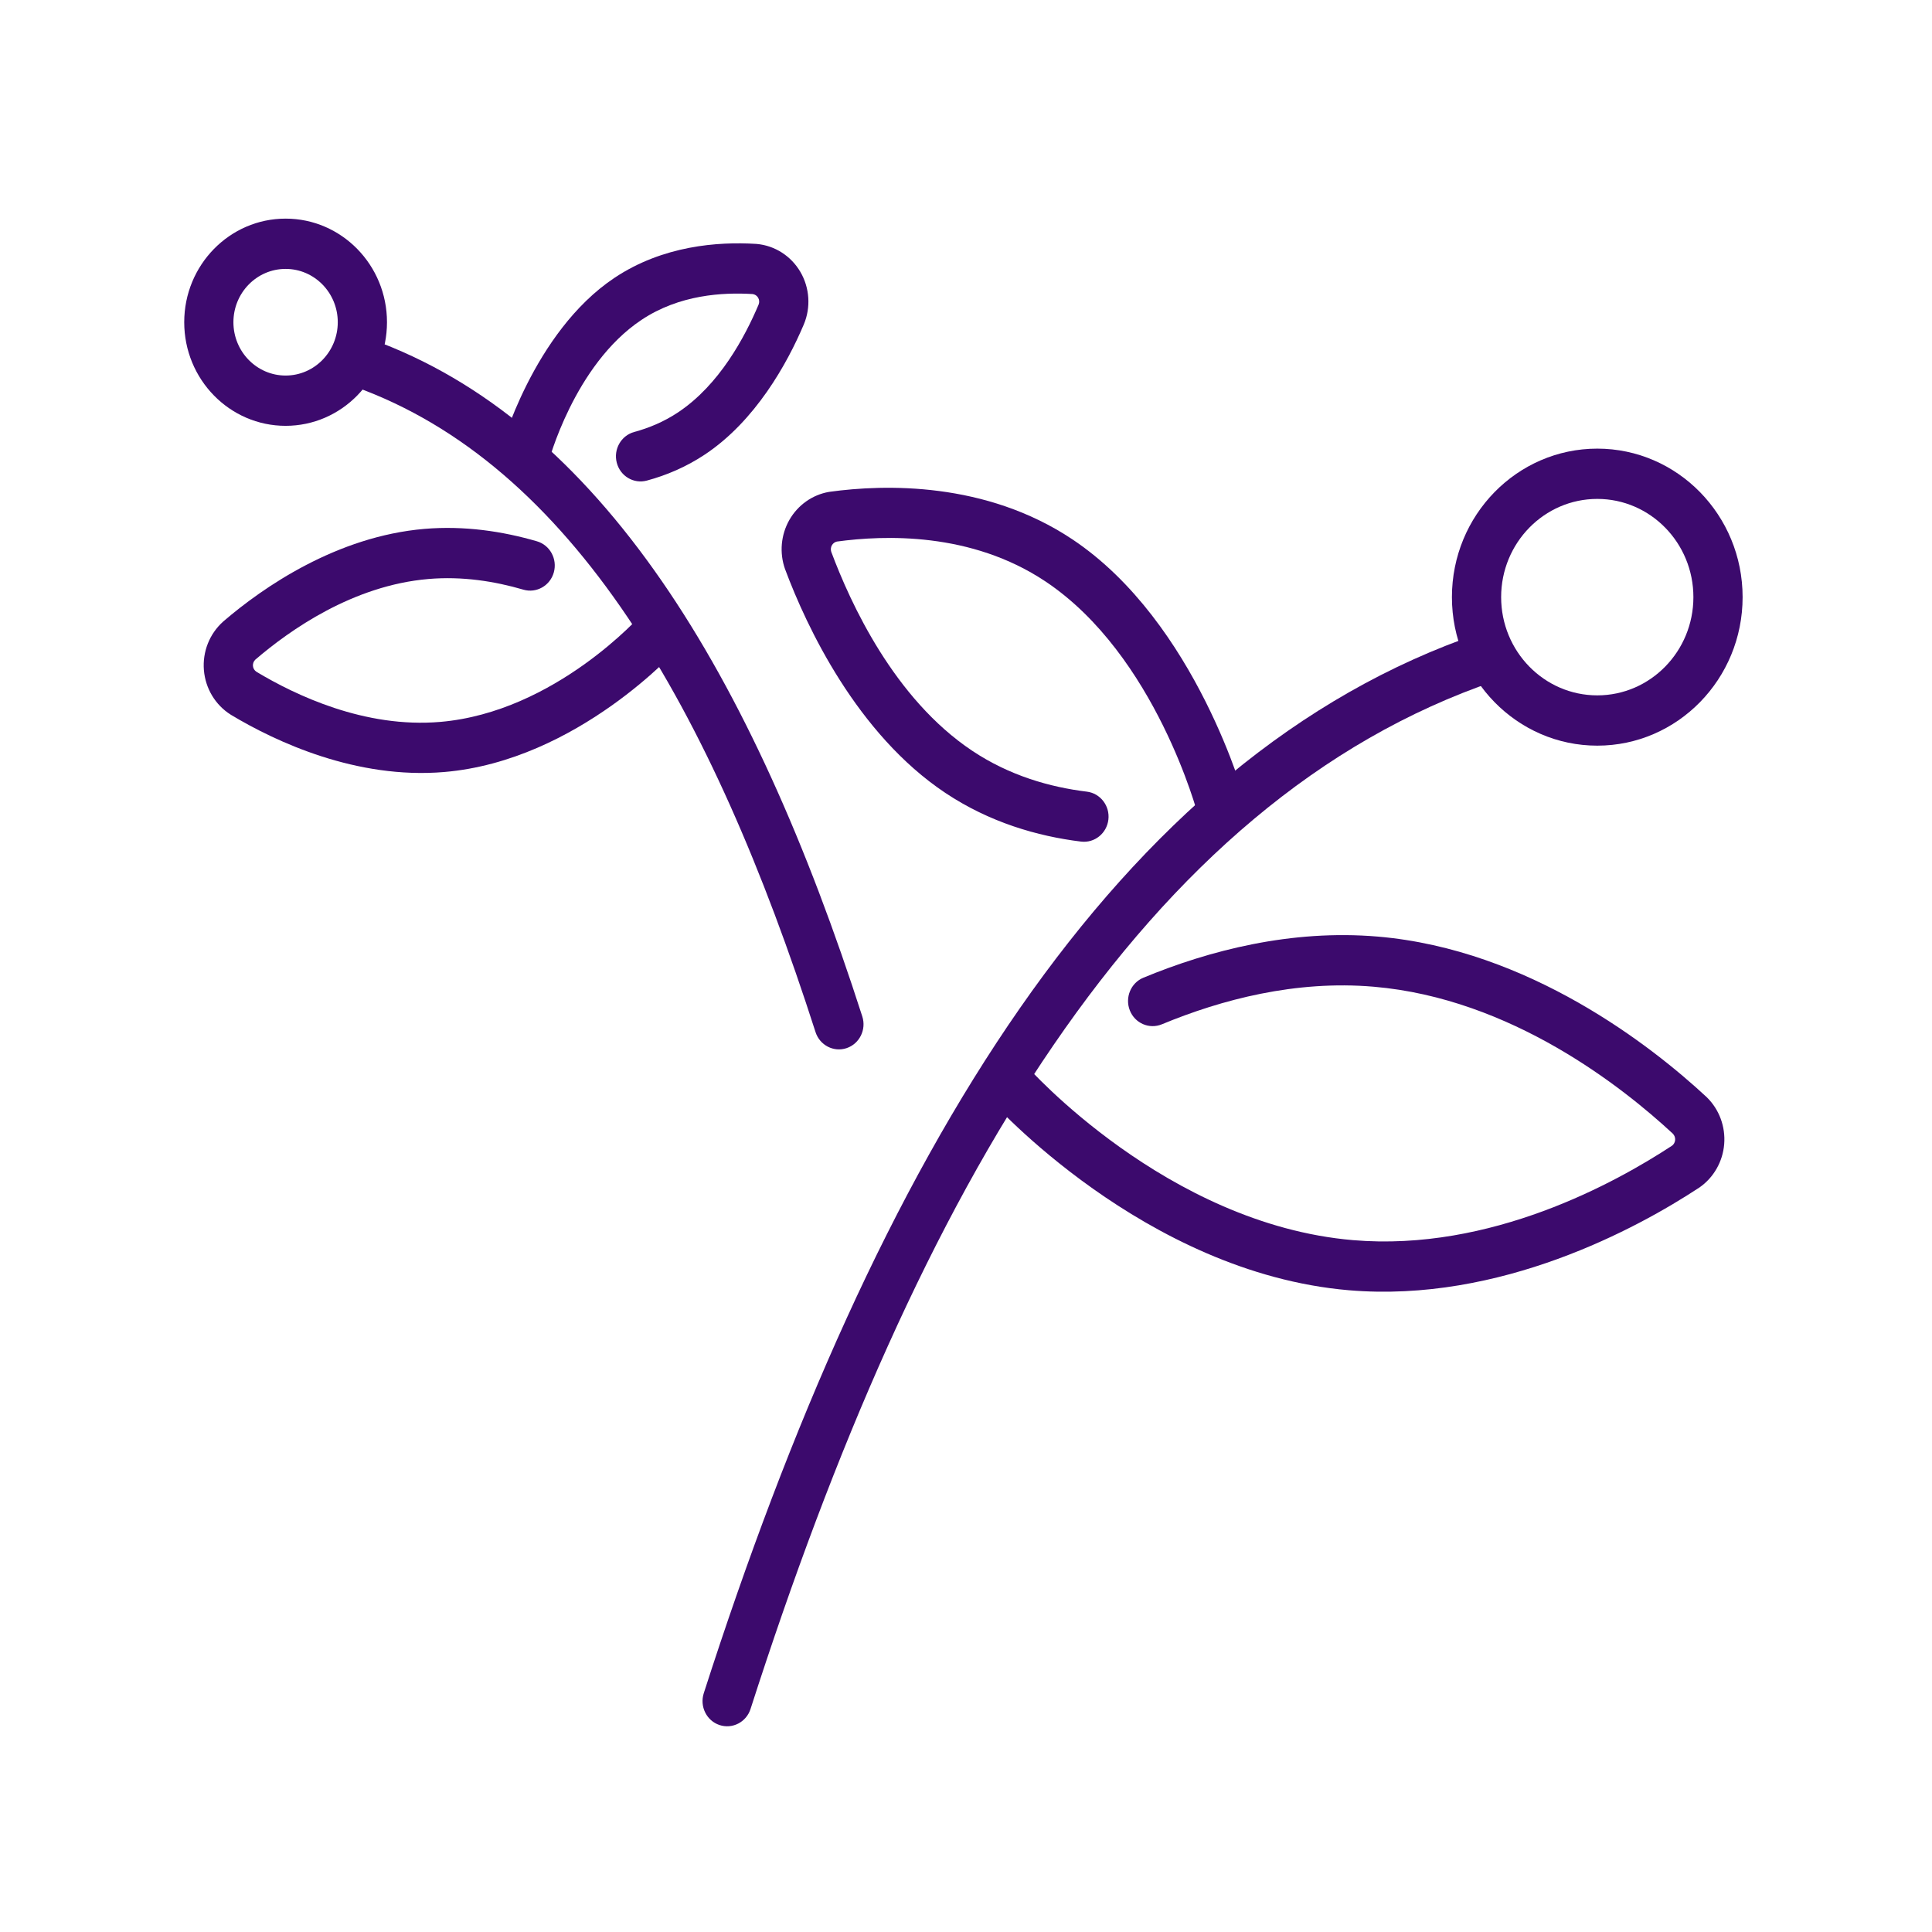 <svg width="76" height="76" viewBox="0 0 76 76" fill="none" xmlns="http://www.w3.org/2000/svg">
<mask id="mask0_577_232" style="mask-type:alpha" maskUnits="userSpaceOnUse" x="0" y="0" width="76" height="76">
<rect x="0.398" y="0.754" width="75" height="75" fill="#D9D9D9"/>
</mask>
<g mask="url(#mask0_577_232)">
<path fill-rule="evenodd" clip-rule="evenodd" d="M38.961 43.274C38.961 43.274 45.002 50.068 53.062 50.755C59.014 51.262 64.421 48.31 66.834 46.724C66.841 46.72 66.849 46.715 66.857 46.709C67.413 46.32 67.769 45.696 67.825 45.009C67.881 44.322 67.632 43.646 67.146 43.168C67.139 43.162 67.133 43.155 67.126 43.149C65.004 41.177 60.149 37.35 54.198 36.843C50.796 36.553 47.572 37.387 44.979 38.46C44.483 38.664 44.245 39.242 44.445 39.748C44.645 40.254 45.211 40.498 45.706 40.293C48.05 39.322 50.962 38.552 54.037 38.815C59.454 39.276 63.857 42.789 65.805 44.595C65.872 44.665 65.903 44.754 65.896 44.844C65.889 44.933 65.845 45.014 65.776 45.067C63.561 46.521 58.645 49.246 53.223 48.784C45.884 48.158 40.396 41.946 40.396 41.946C40.037 41.541 39.424 41.51 39.029 41.877C38.632 42.243 38.602 42.869 38.961 43.274Z" fill="#3C0A6D"/>
<path fill-rule="evenodd" clip-rule="evenodd" d="M25.241 24.167C25.241 24.167 21.852 28.012 17.317 28.398C14.345 28.652 11.621 27.346 10.089 26.427C10.007 26.374 9.958 26.289 9.95 26.196C9.943 26.105 9.976 26.016 10.04 25.952C11.406 24.781 13.882 23.03 16.857 22.776C18.179 22.663 19.451 22.863 20.59 23.196C21.103 23.345 21.64 23.041 21.786 22.516C21.932 21.991 21.635 21.443 21.121 21.293C19.772 20.9 18.263 20.672 16.697 20.805C13.248 21.099 10.36 23.093 8.79 24.441C8.784 24.446 8.779 24.45 8.775 24.455C8.242 24.932 7.962 25.639 8.021 26.36C8.08 27.081 8.47 27.731 9.073 28.111C9.079 28.115 9.084 28.118 9.09 28.122C10.858 29.185 14.029 30.663 17.477 30.369C22.735 29.922 26.677 25.495 26.677 25.495C27.035 25.091 27.005 24.464 26.609 24.098C26.213 23.732 25.6 23.763 25.241 24.167Z" fill="#3C0A6D"/>
<path fill-rule="evenodd" clip-rule="evenodd" d="M42.755 31.142C41.306 30.965 39.715 30.514 38.247 29.535C35.166 27.481 33.451 23.716 32.7 21.709C32.671 21.622 32.68 21.528 32.724 21.45C32.766 21.376 32.837 21.323 32.918 21.304C34.78 21.05 38.194 20.918 41.125 22.872C45.467 25.767 47.119 32.043 47.119 32.043C47.261 32.569 47.793 32.88 48.308 32.736C48.823 32.592 49.128 32.047 48.987 31.521C48.987 31.521 47.077 24.479 42.183 21.215C38.765 18.937 34.793 19.05 32.645 19.345C32.634 19.346 32.622 19.348 32.611 19.35C31.957 19.463 31.385 19.868 31.051 20.454C30.718 21.041 30.655 21.748 30.881 22.386C30.883 22.391 30.885 22.396 30.887 22.401C31.729 24.657 33.712 28.874 37.189 31.192C38.928 32.35 40.808 32.895 42.525 33.106C43.055 33.171 43.537 32.784 43.601 32.242C43.665 31.7 43.285 31.207 42.755 31.142Z" fill="#3C0A6D"/>
<path fill-rule="evenodd" clip-rule="evenodd" d="M25.445 18.905C26.212 18.698 26.993 18.37 27.735 17.875C29.711 16.558 30.962 14.315 31.618 12.767C31.618 12.767 31.619 12.766 31.619 12.765C31.902 12.093 31.852 11.324 31.485 10.696C31.117 10.068 30.478 9.659 29.765 9.596C29.756 9.594 29.747 9.594 29.739 9.594C28.252 9.502 26.083 9.656 24.174 10.928C20.961 13.07 19.699 17.688 19.699 17.688C19.559 18.215 19.863 18.759 20.378 18.903C20.893 19.047 21.426 18.736 21.567 18.21C21.567 18.21 22.571 14.358 25.232 12.585C26.727 11.588 28.431 11.497 29.602 11.567C29.696 11.578 29.776 11.631 29.823 11.711C29.871 11.793 29.878 11.894 29.841 11.983C29.3 13.258 28.305 15.133 26.677 16.219C26.117 16.592 25.527 16.836 24.949 16.993C24.433 17.133 24.125 17.675 24.262 18.202C24.398 18.73 24.929 19.045 25.445 18.905Z" fill="#3C0A6D"/>
<path fill-rule="evenodd" clip-rule="evenodd" d="M29.524 67.227C36.092 46.789 44.976 31.495 58.825 26.785C59.332 26.613 59.606 26.052 59.437 25.534C59.268 25.017 58.72 24.736 58.213 24.909C43.881 29.784 34.482 45.457 27.684 66.609C27.518 67.128 27.794 67.688 28.302 67.858C28.81 68.028 29.357 67.746 29.524 67.227Z" fill="#3C0A6D"/>
<path fill-rule="evenodd" clip-rule="evenodd" d="M33.92 39.983C29.602 26.545 23.614 16.576 14.576 13.337C14.072 13.156 13.519 13.427 13.342 13.943C13.165 14.458 13.431 15.023 13.935 15.204C22.502 18.274 27.988 27.863 32.081 40.6C32.248 41.118 32.796 41.401 33.303 41.231C33.811 41.061 34.088 40.501 33.92 39.983Z" fill="#3C0A6D"/>
<path fill-rule="evenodd" clip-rule="evenodd" d="M62.833 17.648C59.677 17.648 57.115 20.265 57.115 23.49C57.115 26.714 59.677 29.332 62.833 29.332C65.988 29.332 68.55 26.714 68.55 23.49C68.55 20.265 65.988 17.648 62.833 17.648ZM62.833 19.626C64.92 19.626 66.614 21.357 66.614 23.49C66.614 25.623 64.92 27.354 62.833 27.354C60.745 27.354 59.051 25.623 59.051 23.49C59.051 21.357 60.745 19.626 62.833 19.626Z" fill="#3C0A6D"/>
<path fill-rule="evenodd" clip-rule="evenodd" d="M11.235 8.6C9.033 8.6 7.247 10.426 7.247 12.675C7.247 14.925 9.033 16.751 11.235 16.751C13.436 16.751 15.223 14.925 15.223 12.675C15.223 10.426 13.436 8.6 11.235 8.6ZM11.235 10.578C12.368 10.578 13.287 11.518 13.287 12.675C13.287 13.833 12.368 14.773 11.235 14.773C10.102 14.773 9.182 13.833 9.182 12.675C9.182 11.518 10.102 10.578 11.235 10.578Z" fill="#3C0A6D"/>
</g>
</svg>
